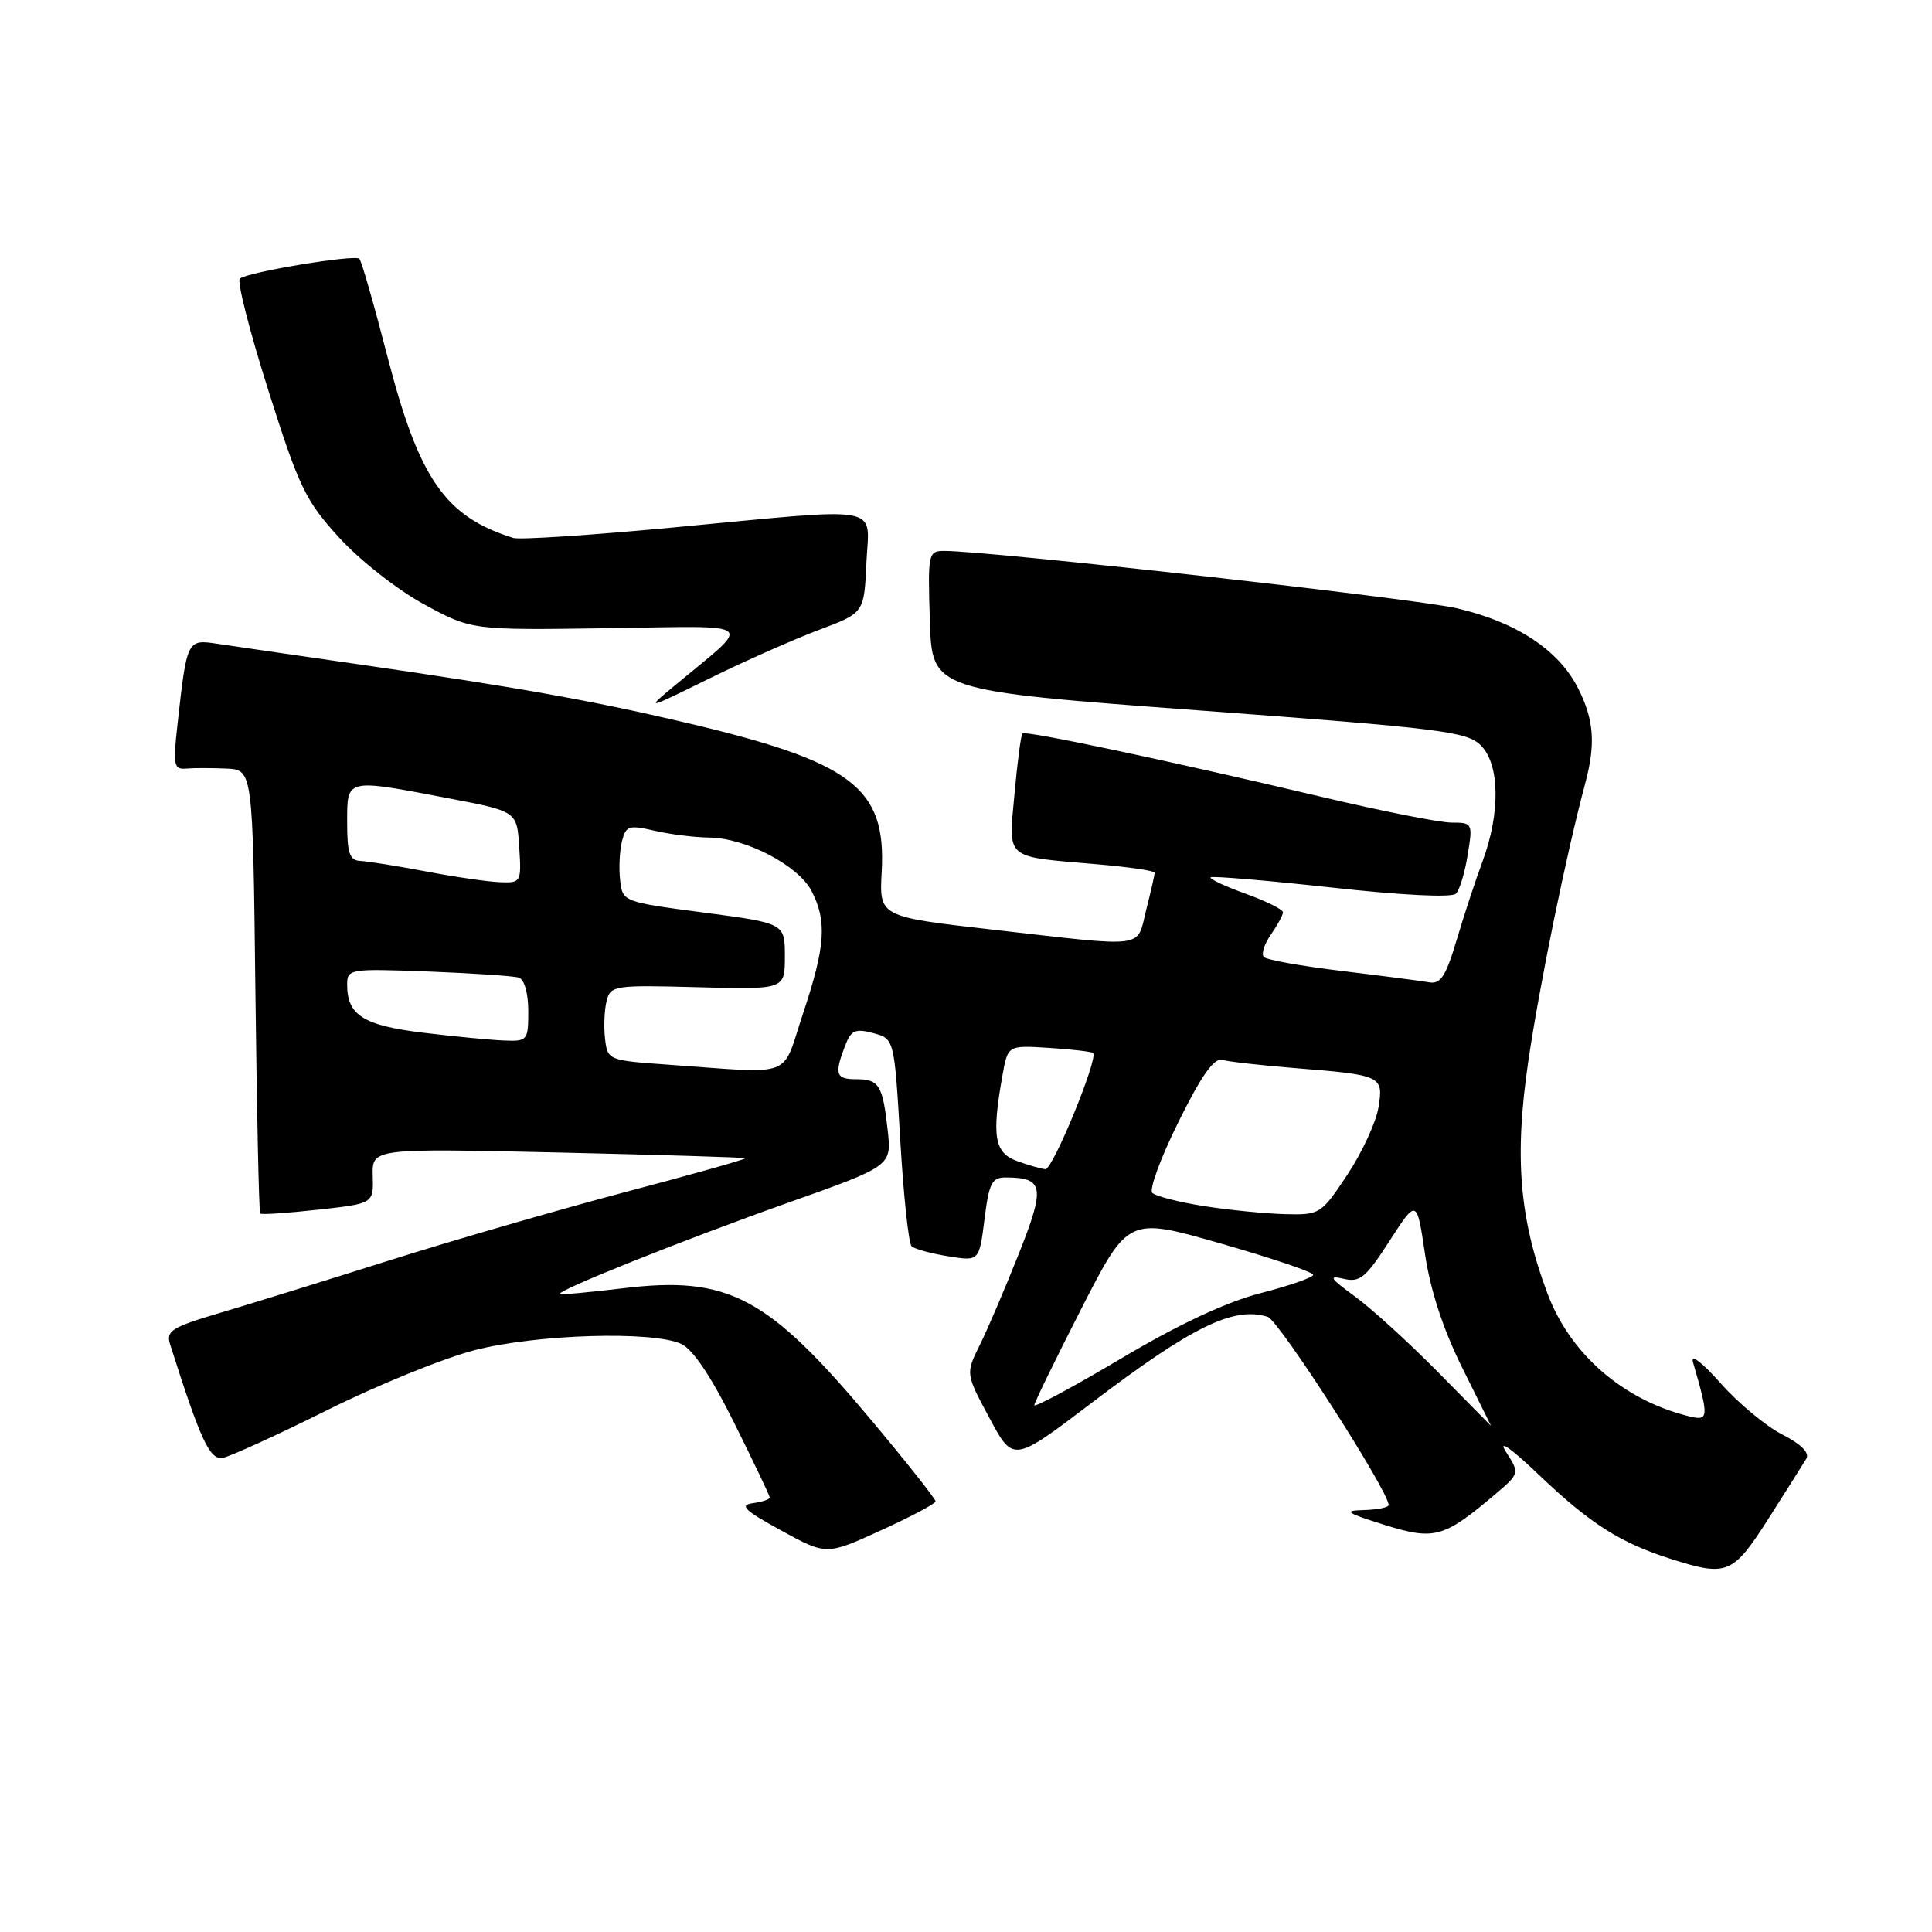 <?xml version="1.0" encoding="UTF-8" standalone="no"?>
<!DOCTYPE svg PUBLIC "-//W3C//DTD SVG 1.1//EN" "http://www.w3.org/Graphics/SVG/1.1/DTD/svg11.dtd" >
<svg xmlns="http://www.w3.org/2000/svg" xmlns:xlink="http://www.w3.org/1999/xlink" version="1.1" viewBox="0 0 256 256">
 <g >
 <path fill="currentColor"
d=" M 234.32 201.25 C 236.68 197.54 238.95 193.95 239.34 193.29 C 239.81 192.51 238.68 191.37 236.16 190.08 C 234.00 188.98 230.33 185.93 227.99 183.29 C 225.53 180.51 223.99 179.34 224.33 180.50 C 226.49 187.96 226.45 188.33 223.69 187.64 C 215.01 185.46 208.03 179.38 205.04 171.38 C 201.32 161.45 200.65 153.33 202.49 140.74 C 203.98 130.57 207.52 113.26 210.03 103.88 C 211.46 98.54 211.22 95.36 209.08 91.15 C 206.50 86.09 200.87 82.40 193.00 80.59 C 187.33 79.29 131.11 73.00 125.14 73.00 C 122.99 73.00 122.93 73.28 123.21 82.25 C 123.50 91.50 123.50 91.50 158.85 94.13 C 191.07 96.52 194.38 96.93 196.23 98.78 C 198.73 101.29 198.82 107.74 196.45 114.12 C 195.55 116.53 194.01 121.20 193.03 124.50 C 191.59 129.35 190.89 130.44 189.37 130.16 C 188.34 129.98 183.14 129.30 177.82 128.66 C 172.50 128.02 167.84 127.19 167.47 126.81 C 167.10 126.44 167.52 125.10 168.40 123.84 C 169.28 122.58 170.00 121.25 170.00 120.88 C 170.00 120.51 167.76 119.40 165.02 118.41 C 162.29 117.43 160.21 116.45 160.42 116.25 C 160.62 116.05 167.83 116.66 176.43 117.60 C 185.84 118.64 192.42 118.96 192.93 118.41 C 193.41 117.91 194.11 115.59 194.48 113.25 C 195.16 109.09 195.12 109.00 192.34 109.00 C 190.78 109.00 182.97 107.45 175.00 105.56 C 154.71 100.76 135.90 96.77 135.48 97.19 C 135.28 97.38 134.81 100.97 134.43 105.16 C 133.63 114.01 132.98 113.45 145.25 114.51 C 149.51 114.87 153.00 115.38 153.00 115.64 C 153.00 115.90 152.50 118.11 151.88 120.56 C 150.57 125.76 152.26 125.54 131.50 123.18 C 116.50 121.47 116.50 121.47 116.83 115.49 C 117.44 104.32 112.95 100.93 90.50 95.67 C 78.17 92.78 68.20 91.01 47.00 87.95 C 39.02 86.80 30.86 85.61 28.86 85.31 C 24.76 84.70 24.77 84.67 23.49 96.25 C 22.92 101.41 23.04 101.99 24.68 101.84 C 25.68 101.75 28.07 101.76 30.00 101.84 C 33.50 102.00 33.50 102.00 33.84 131.25 C 34.03 147.34 34.31 160.64 34.48 160.80 C 34.64 160.97 38.08 160.74 42.13 160.29 C 49.50 159.48 49.50 159.48 49.39 155.82 C 49.29 152.16 49.29 152.16 73.89 152.71 C 87.43 153.02 98.62 153.36 98.76 153.47 C 98.90 153.59 91.70 155.62 82.76 157.98 C 73.82 160.35 59.75 164.43 51.50 167.04 C 43.25 169.65 33.22 172.76 29.20 173.95 C 22.73 175.87 21.97 176.34 22.54 178.14 C 26.59 190.89 27.80 193.49 29.53 193.17 C 30.53 192.98 36.78 190.13 43.42 186.82 C 50.06 183.51 58.83 179.95 62.91 178.90 C 71.13 176.79 86.43 176.33 90.26 178.07 C 91.81 178.78 94.25 182.42 97.31 188.59 C 99.89 193.78 102.00 198.21 102.00 198.44 C 102.00 198.67 100.99 199.01 99.75 199.18 C 97.93 199.44 98.65 200.14 103.50 202.79 C 109.50 206.08 109.50 206.08 116.71 202.79 C 120.68 200.98 123.95 199.25 123.97 198.94 C 123.98 198.63 120.14 193.77 115.42 188.14 C 101.69 171.75 96.53 169.01 82.50 170.71 C 78.10 171.24 74.37 171.58 74.20 171.46 C 73.65 171.05 90.46 164.33 104.33 159.40 C 118.16 154.50 118.16 154.50 117.62 149.73 C 116.96 143.77 116.48 143.00 113.44 143.00 C 110.76 143.00 110.54 142.35 111.95 138.64 C 112.76 136.50 113.30 136.25 115.70 136.89 C 118.50 137.64 118.50 137.64 119.29 151.06 C 119.72 158.44 120.40 164.77 120.79 165.13 C 121.18 165.50 123.36 166.10 125.63 166.46 C 129.75 167.13 129.75 167.13 130.45 161.57 C 131.05 156.72 131.43 156.00 133.32 156.02 C 138.32 156.05 138.52 157.26 134.99 166.15 C 133.17 170.74 130.84 176.19 129.81 178.26 C 127.95 182.02 127.95 182.02 131.11 187.90 C 134.26 193.78 134.26 193.78 144.57 185.95 C 157.97 175.76 163.48 173.07 167.98 174.49 C 169.47 174.97 184.00 197.57 184.00 199.42 C 184.00 199.74 182.54 200.04 180.75 200.09 C 177.94 200.17 178.29 200.43 183.41 202.04 C 190.03 204.11 191.28 203.78 197.94 198.15 C 201.39 195.24 201.39 195.24 199.54 192.37 C 198.43 190.63 200.23 191.90 204.10 195.60 C 210.78 201.95 214.76 204.47 221.50 206.60 C 228.86 208.93 229.62 208.61 234.32 201.25 Z  M 108.50 83.47 C 114.50 81.22 114.50 81.22 114.80 74.61 C 115.15 66.74 117.70 67.21 89.01 69.91 C 78.28 70.92 68.83 71.54 68.01 71.28 C 58.98 68.45 55.54 63.50 51.35 47.29 C 49.57 40.41 47.90 34.56 47.62 34.29 C 47.02 33.69 32.79 36.05 31.78 36.92 C 31.38 37.27 33.08 43.92 35.55 51.71 C 39.63 64.60 40.49 66.37 44.97 71.27 C 47.70 74.26 52.71 78.19 56.20 80.08 C 62.50 83.50 62.50 83.50 80.50 83.24 C 100.75 82.95 99.83 82.18 89.46 90.79 C 85.50 94.08 85.50 94.08 94.00 89.90 C 98.67 87.60 105.20 84.71 108.50 83.47 Z  M 190.50 181.77 C 186.65 177.87 181.70 173.36 179.50 171.76 C 176.25 169.39 175.97 168.96 178.00 169.44 C 180.19 169.97 180.95 169.34 184.12 164.43 C 187.73 158.83 187.73 158.83 188.82 166.16 C 189.54 171.00 191.22 176.13 193.76 181.25 C 195.88 185.51 197.59 188.97 197.56 188.93 C 197.53 188.89 194.35 185.67 190.50 181.77 Z  M 137.05 186.19 C 137.08 185.81 139.89 180.05 143.30 173.38 C 149.50 161.26 149.50 161.26 161.75 164.77 C 168.49 166.70 174.00 168.56 174.00 168.92 C 174.00 169.27 170.88 170.36 167.07 171.34 C 162.48 172.53 156.23 175.45 148.57 180.00 C 142.21 183.78 137.02 186.56 137.05 186.19 Z  M 159.50 159.81 C 156.20 159.29 153.13 158.50 152.69 158.07 C 152.24 157.63 153.80 153.39 156.16 148.64 C 159.21 142.48 160.88 140.13 161.97 140.44 C 162.81 140.68 167.10 141.16 171.50 141.52 C 183.14 142.45 183.34 142.54 182.65 146.76 C 182.33 148.71 180.48 152.72 178.53 155.66 C 175.04 160.91 174.90 161.00 170.24 160.88 C 167.63 160.81 162.80 160.33 159.50 159.81 Z  M 134.75 153.84 C 131.76 152.75 131.39 150.57 132.83 142.50 C 133.54 138.50 133.54 138.50 139.02 138.85 C 142.03 139.04 144.65 139.35 144.84 139.53 C 145.56 140.21 139.49 155.00 138.52 154.92 C 137.96 154.88 136.26 154.39 134.75 153.84 Z  M 88.50 141.07 C 80.59 140.51 80.50 140.47 80.17 137.63 C 79.99 136.05 80.08 133.80 80.38 132.63 C 80.89 130.59 81.38 130.51 92.45 130.81 C 104.00 131.12 104.00 131.12 104.00 126.73 C 104.00 122.34 104.00 122.34 93.25 120.92 C 82.54 119.51 82.50 119.49 82.17 116.63 C 81.99 115.05 82.10 112.73 82.41 111.48 C 82.94 109.41 83.32 109.29 86.74 110.08 C 88.81 110.56 92.05 110.96 93.93 110.98 C 98.76 111.01 105.77 114.66 107.53 118.05 C 109.60 122.06 109.38 125.37 106.42 134.25 C 103.48 143.06 105.56 142.27 88.50 141.07 Z  M 56.00 136.83 C 48.14 135.87 46.00 134.51 46.00 130.47 C 46.00 128.39 46.30 128.34 56.75 128.73 C 62.66 128.96 68.06 129.32 68.75 129.54 C 69.48 129.77 70.00 131.62 70.00 133.97 C 70.00 137.88 69.90 138.00 66.75 137.87 C 64.96 137.80 60.12 137.33 56.00 136.83 Z  M 56.50 115.48 C 52.65 114.75 48.71 114.12 47.75 114.08 C 46.33 114.01 46.00 113.07 46.00 109.00 C 46.00 103.09 45.72 103.16 59.50 105.79 C 68.50 107.51 68.50 107.51 68.80 112.26 C 69.10 116.88 69.04 117.00 66.30 116.90 C 64.76 116.85 60.35 116.21 56.50 115.48 Z "/>
</g>
</svg>